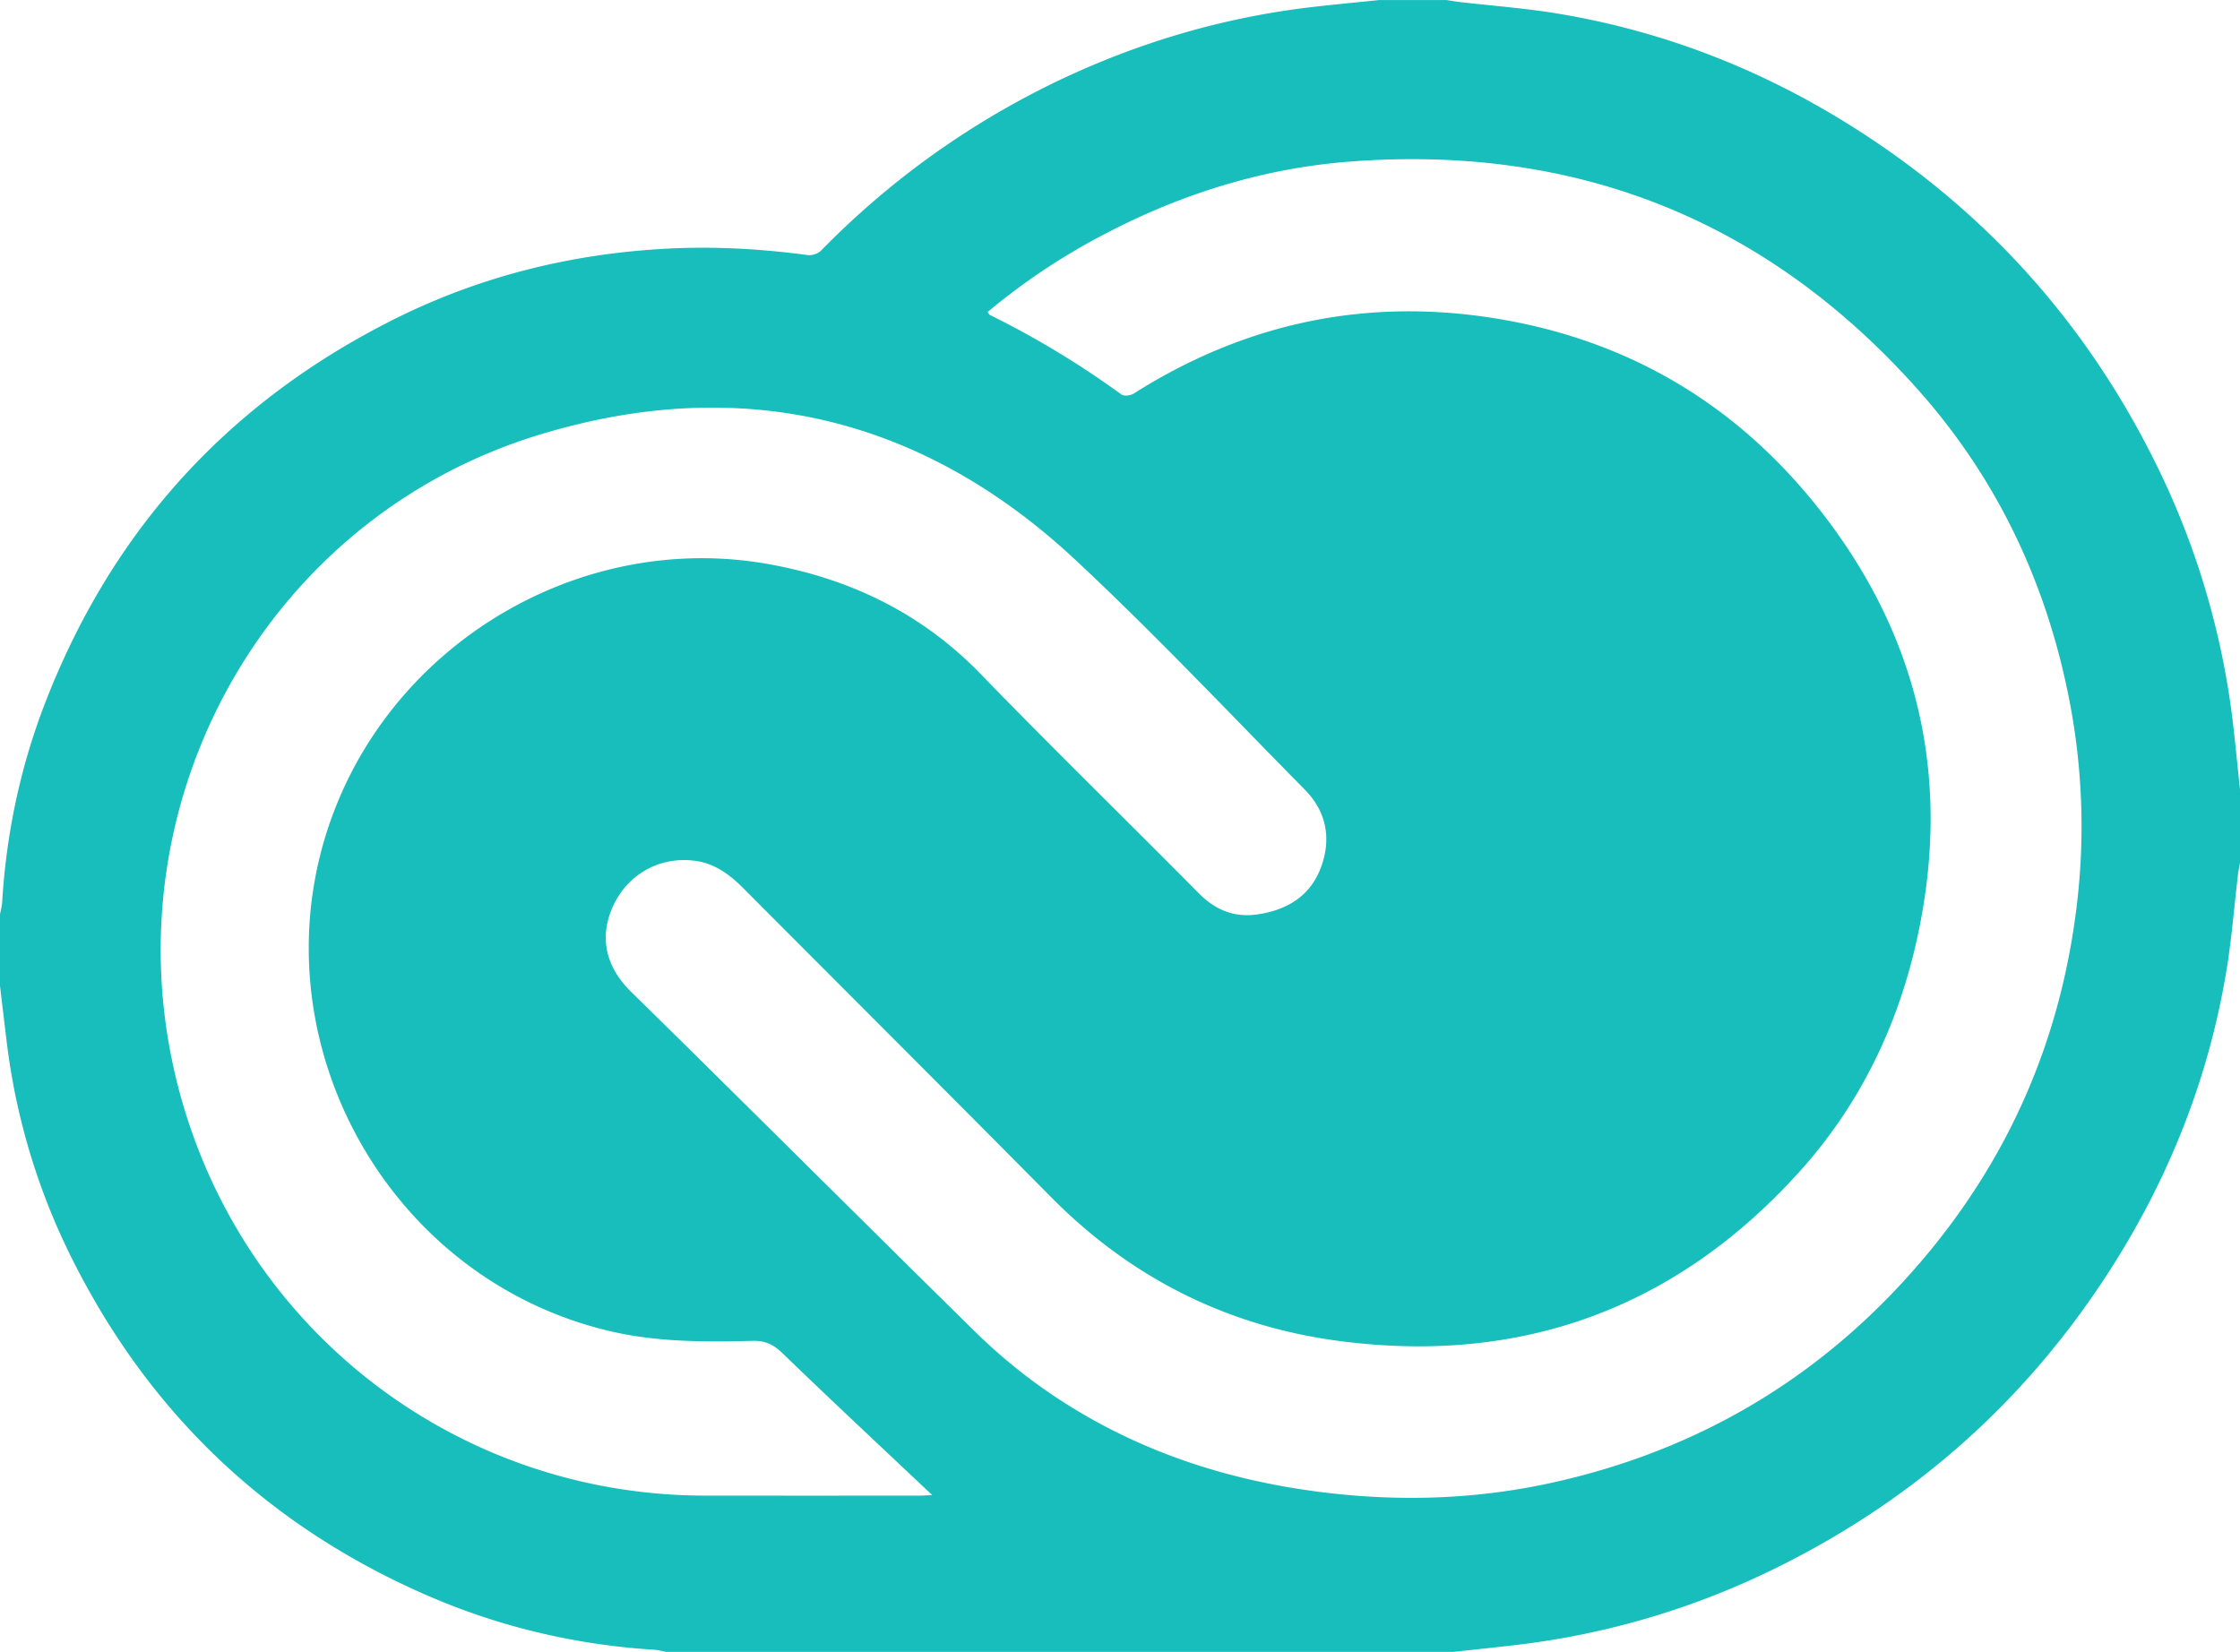 <svg id="Layer_1" data-name="Layer 1" xmlns="http://www.w3.org/2000/svg" xmlns:xlink="http://www.w3.org/1999/xlink" viewBox="0 0 2500 1844"><defs><style>.cls-1{fill:none;}.cls-2{clip-path:url(#clip-path);}.cls-3{fill:#17bebb;}</style><clipPath id="clip-path"><rect class="cls-1" y="0.11" width="2500" height="1843.83"/></clipPath></defs><title>Artboard 1</title><g class="cls-2"><path class="cls-3" d="M2500,880.87v82.3c-.78,4.47-1.77,8.85-2.28,13.3-4.26,35.8-7,71.83-12.91,107.36-19.21,115.5-60.76,222.84-122.48,322.1Q2221.71,1632,1982.59,1750a888.1,888.1,0,0,1-292.92,86.44c-22.63,2.62-45.25,5-67.88,7.45H743.52c-4.43-.82-8.83-2.14-13.29-2.4-88.56-5.58-173.77-25.77-255-61.3Q210,1664.15,80.31,1404.86A738.4,738.4,0,0,1,7.37,1162Q3.64,1131.22,0,1100.42v-79.86c.84-4.42,2.14-8.85,2.41-13.29C7,930.54,22.74,856,50.45,784.43q111.89-289,389.39-428.07c95.86-48,198-73.23,304.91-78.82,52.33-2.72,104.61.2,156.63,7.18,4.71.63,11.5-1.46,14.77-4.82q112.2-114.6,256-185.49c93.15-45.62,191.17-75,294.36-86.79,24.28-2.78,48.62-5.06,72.94-7.57h74.88c4.9.76,9.82,1.62,14.71,2.2,37.1,4.32,74.41,7,111.15,13.19C1854.84,34.67,1961.56,75.83,2060.33,137Q2287.49,277.57,2406,517.35a886,886,0,0,1,86.52,293.13c2.68,23.47,5,46.95,7.45,70.39M1102.16,348.3c1.5,2,1.87,2.9,2.51,3.21a999.59,999.59,0,0,1,146.89,88.82c2.93,2.12,10.17,1.24,13.71-1,127.32-80.68,265.35-108.52,413.62-82.23,145.29,25.76,263.52,98.36,353.85,214.3C2135,702.64,2174,851,2145.78,1016.09c-18.93,110.64-63.25,209.9-138.58,293.05-137.45,151.58-309.57,214.28-512.18,187.74-124.73-16.34-232.41-70.15-321.52-160.21C1059.12,1221.14,944,1106.36,829.28,991.14,814,975.79,797,963.44,775,960.74c-38.46-4.71-73.35,14.49-90,49-14.81,30.84-12.9,65.61,19.24,97.22,127.88,125.53,254.63,252.22,382.37,377.88a616,616,0,0,0,70.14,59.69c93.31,67.76,198.52,105.23,312.45,120.31,89.42,11.81,178.15,9.28,266.19-10.51,167.94-37.72,307.06-123.44,416.63-255.7q135.7-164,164.26-375.91A736.83,736.83,0,0,0,2309.44,781c-25.41-130.24-80.51-246.79-168.8-346-168.46-189.15-380.39-273.6-632.59-254.75-97,7.24-188.79,35.74-275.15,81a725.82,725.82,0,0,0-130.74,87.08m-61.71,1320.49q-5.21-4.83-10.37-9.69c-52.28-49.36-104.85-98.42-156.52-148.42-10-9.67-19.2-14.38-33.35-14-52.33,1.28-104.7,1.5-156.26-10.14-256.38-58-405.25-336.73-310.76-582C447.72,711.09,654,593.32,857.49,629.63c91.19,16.28,171.23,54.88,236.93,122.64,80.13,82.71,162.64,163.06,243.63,244.94,18.43,18.64,39.6,27.14,65.14,23.49,33-4.71,59.28-20.43,71.21-52.79,11.69-31.86,6-62-18.08-86.44-85-86.12-168-174.39-256.42-256.84-171.53-160-373.79-207.55-597.49-139.52-300.89,91.42-477,402.12-408.23,708.7,62.65,279.34,307,475.39,592.82,475.64q119.71.12,239.46,0c4,0,7.9-.35,14-.66"/></g></svg>